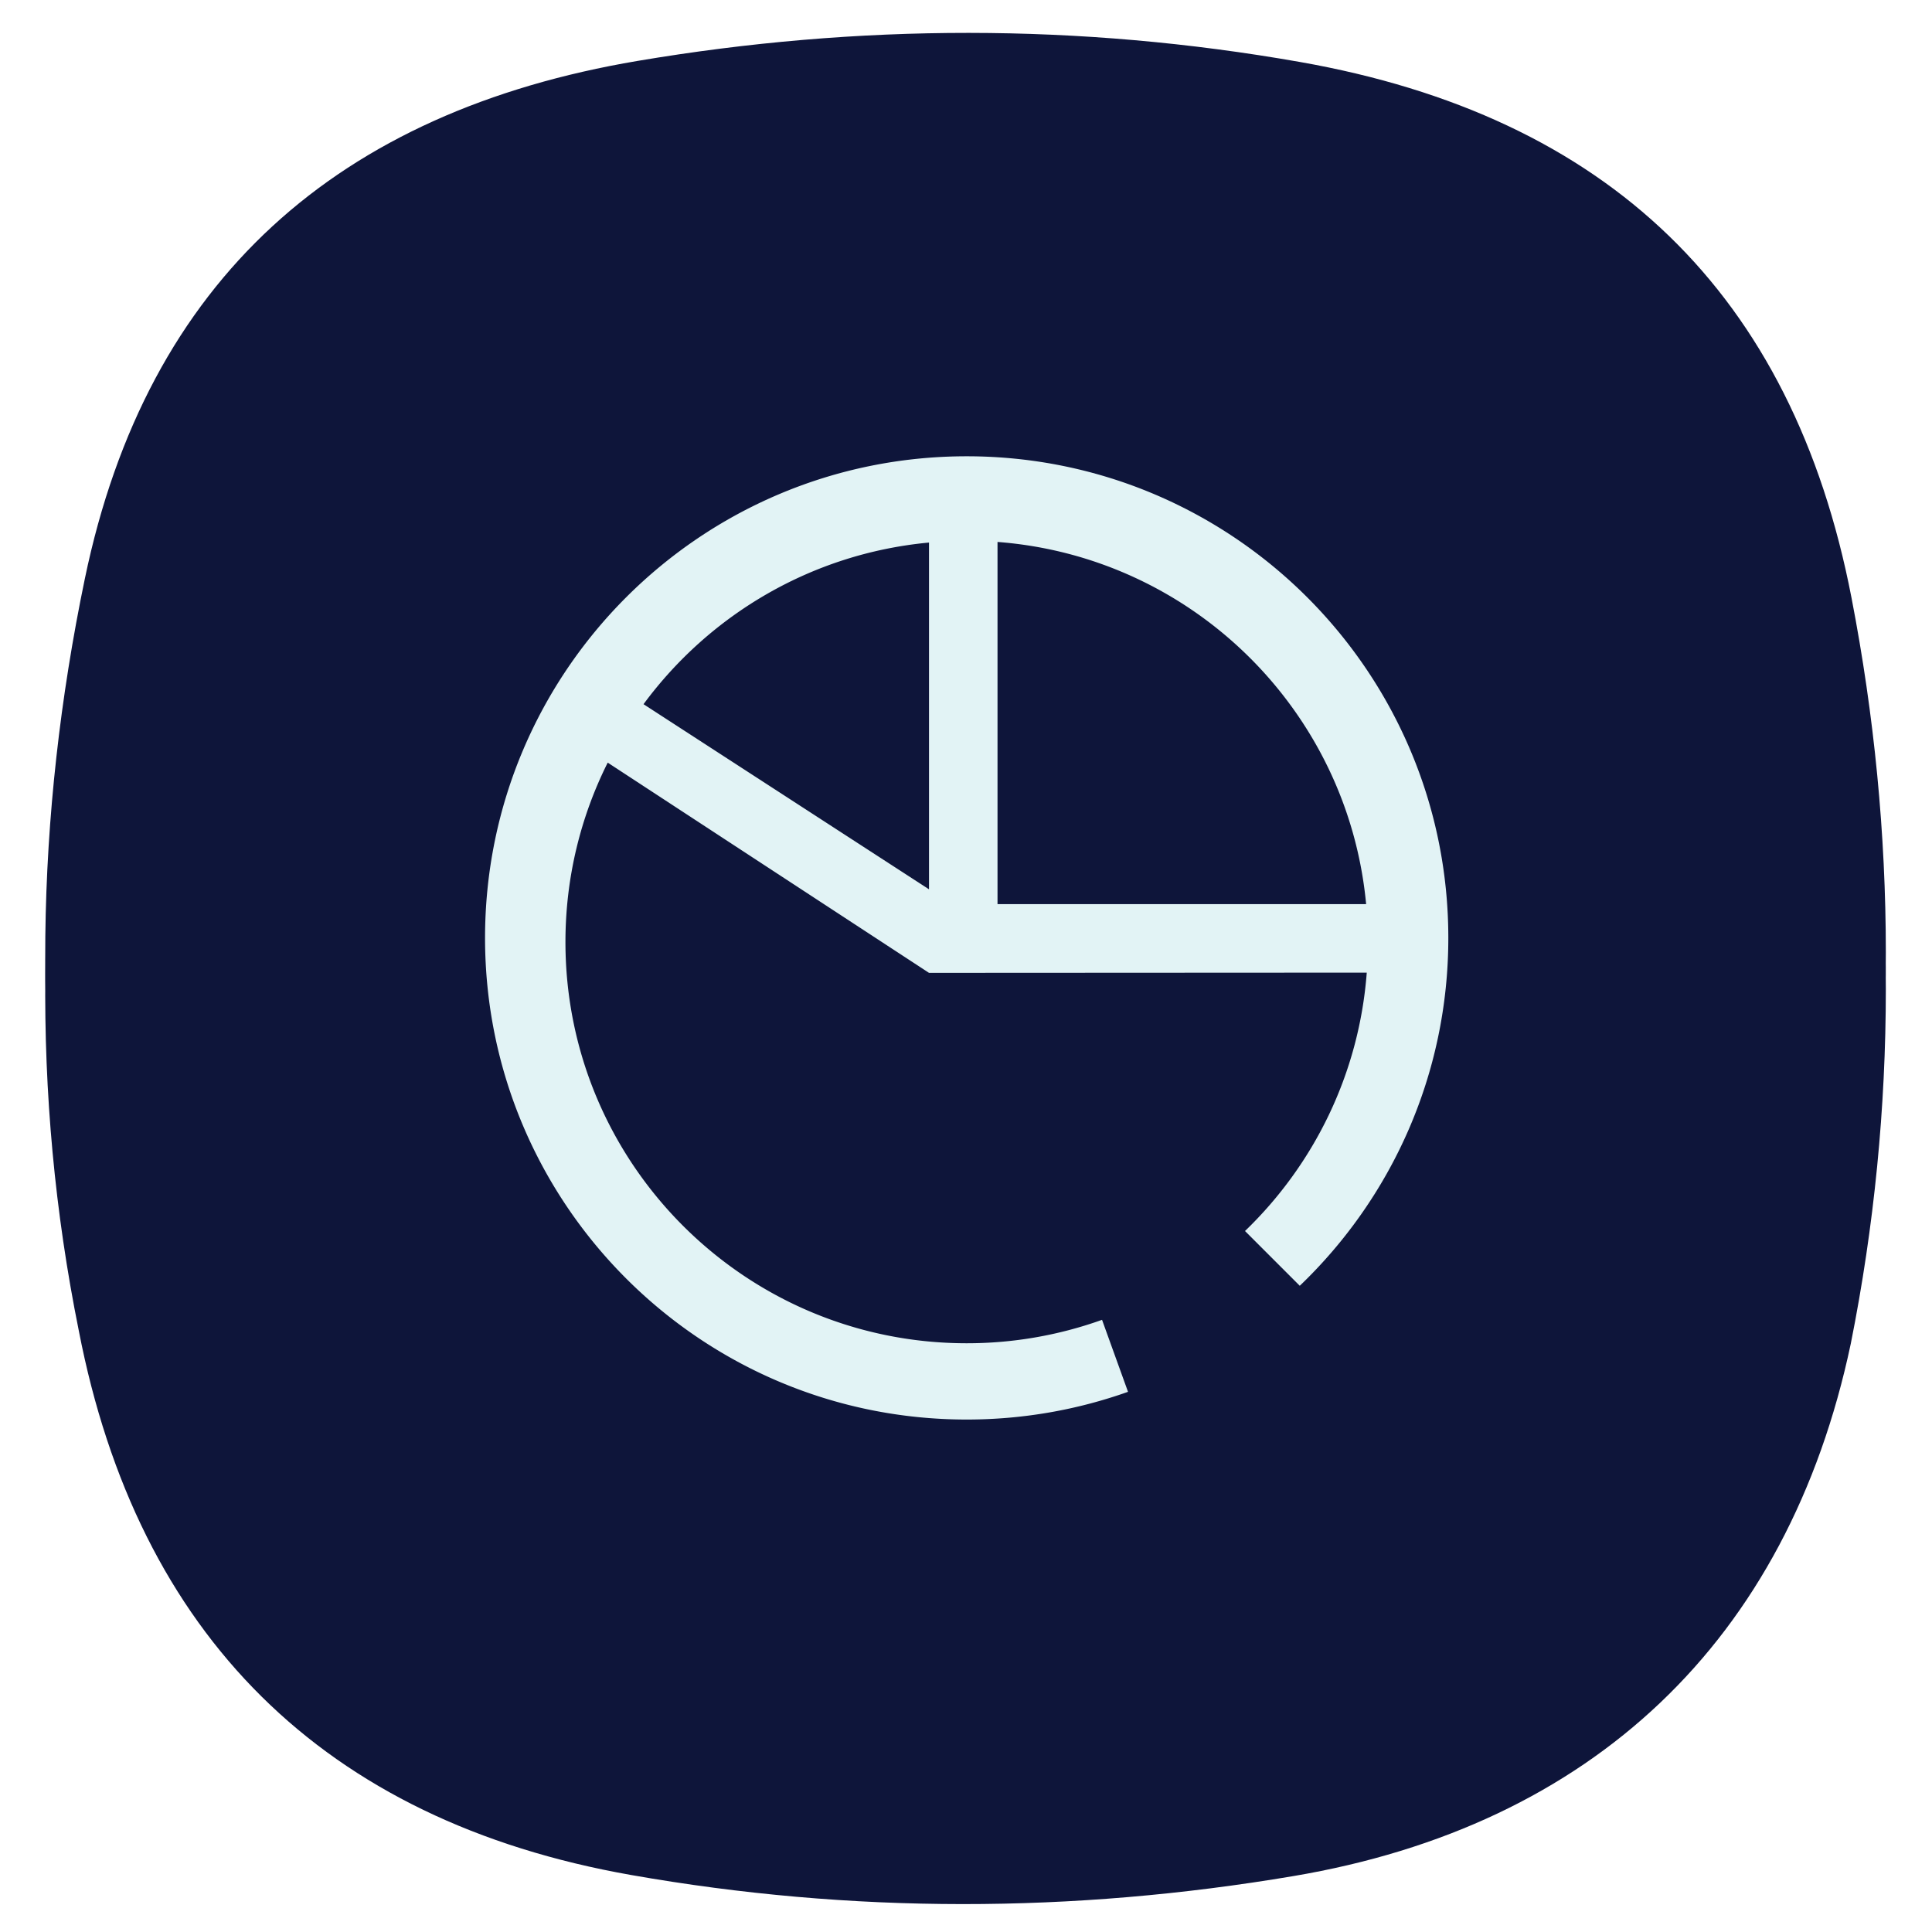<svg id="SvgjsSvg1028" width="288" height="288" xmlns="http://www.w3.org/2000/svg" version="1.1" xmlns:xlink="http://www.w3.org/1999/xlink" xmlns:svgjs="http://svgjs.com/svgjs"><defs id="SvgjsDefs1029"></defs><g id="SvgjsG1030"><svg xmlns="http://www.w3.org/2000/svg" xmlns:xlink="http://www.w3.org/1999/xlink" width="288" height="288" viewBox="0 0 470 468"><defs><filter id="a" width="111.8%" height="111.9%" x="-5.9%" y="-3.9%" filterUnits="objectBoundingBox"><feOffset dy="5" in="SourceAlpha" result="shadowOffsetOuter1"></feOffset><feGaussianBlur in="shadowOffsetOuter1" result="shadowBlurOuter1" stdDeviation="4"></feGaussianBlur><feColorMatrix in="shadowBlurOuter1" result="shadowMatrixOuter1" values="0 0 0 0 0 0 0 0 0 0 0 0 0 0 0 0 0 0 0.078 0"></feColorMatrix><feOffset dy="4" in="SourceAlpha" result="shadowOffsetOuter2"></feOffset><feGaussianBlur in="shadowOffsetOuter2" result="shadowBlurOuter2" stdDeviation="5.5"></feGaussianBlur><feColorMatrix in="shadowBlurOuter2" result="shadowMatrixOuter2" values="0 0 0 0 0 0 0 0 0 0 0 0 0 0 0 0 0 0 0.211 0"></feColorMatrix><feMerge><feMergeNode in="shadowMatrixOuter1"></feMergeNode><feMergeNode in="shadowMatrixOuter2"></feMergeNode></feMerge></filter><path id="b" d="M9.635 132.808C24.782 59.782 71.388 19.109 144.085 6.822c53.74-9.081 107.5-9.196 161.15.255 74.852 13.185 119.85 56.23 134.185 130.36 11.075 57.29 11.249 115.191-.174 172.427-15.324 72.52-63.132 117.285-135.561 129.527-53.74 9.08-107.5 9.195-161.15-.255-74.852-13.186-120.05-58.38-134.384-132.509-11.64-57.668-10.52-115.935 1.484-173.82z" fill="#0e153a" class="color000 svgShape"></path></defs><g fill="none" fill-rule="evenodd" transform="translate(-21 -26)"><g transform="translate(32 33)" fill="#0e153a" class="color000 svgShape"><use fill="#000" filter="url(#a)" xlink:href="#b"></use><use fill="#3DD736" xlink:href="#b"></use></g><path fill="#e2f3f5" d="M231.667 123.841c47.352 3.599 85.256 40.985 89.672 88.104h-89.672v-88.103zm-86.115 39.47c16.069-21.798 40.983-36.67 69.448-39.322v84.353l-69.448-45.03zM224.166 103c-64.71 0-117.168 52.458-117.168 117.168 0 64.708 52.459 117.165 117.168 117.165 13.768 0 26.977-2.382 39.249-6.743l-6.32-17.514a97.412 97.412 0 0 1-32.93 5.7c-53.907 0-97.608-43.701-97.608-97.608 0-15.688 3.706-30.507 10.282-43.64l78.16 51.14 106.493-.055c-1.86 24.632-12.86 46.71-29.618 62.857l13.322 13.322c22.267-21.327 36.137-51.356 36.137-84.624 0-64.71-52.459-117.168-117.167-117.168z" transform="translate(32 33)" class="colorFFF svgShape"></path></g></svg></g></svg>
